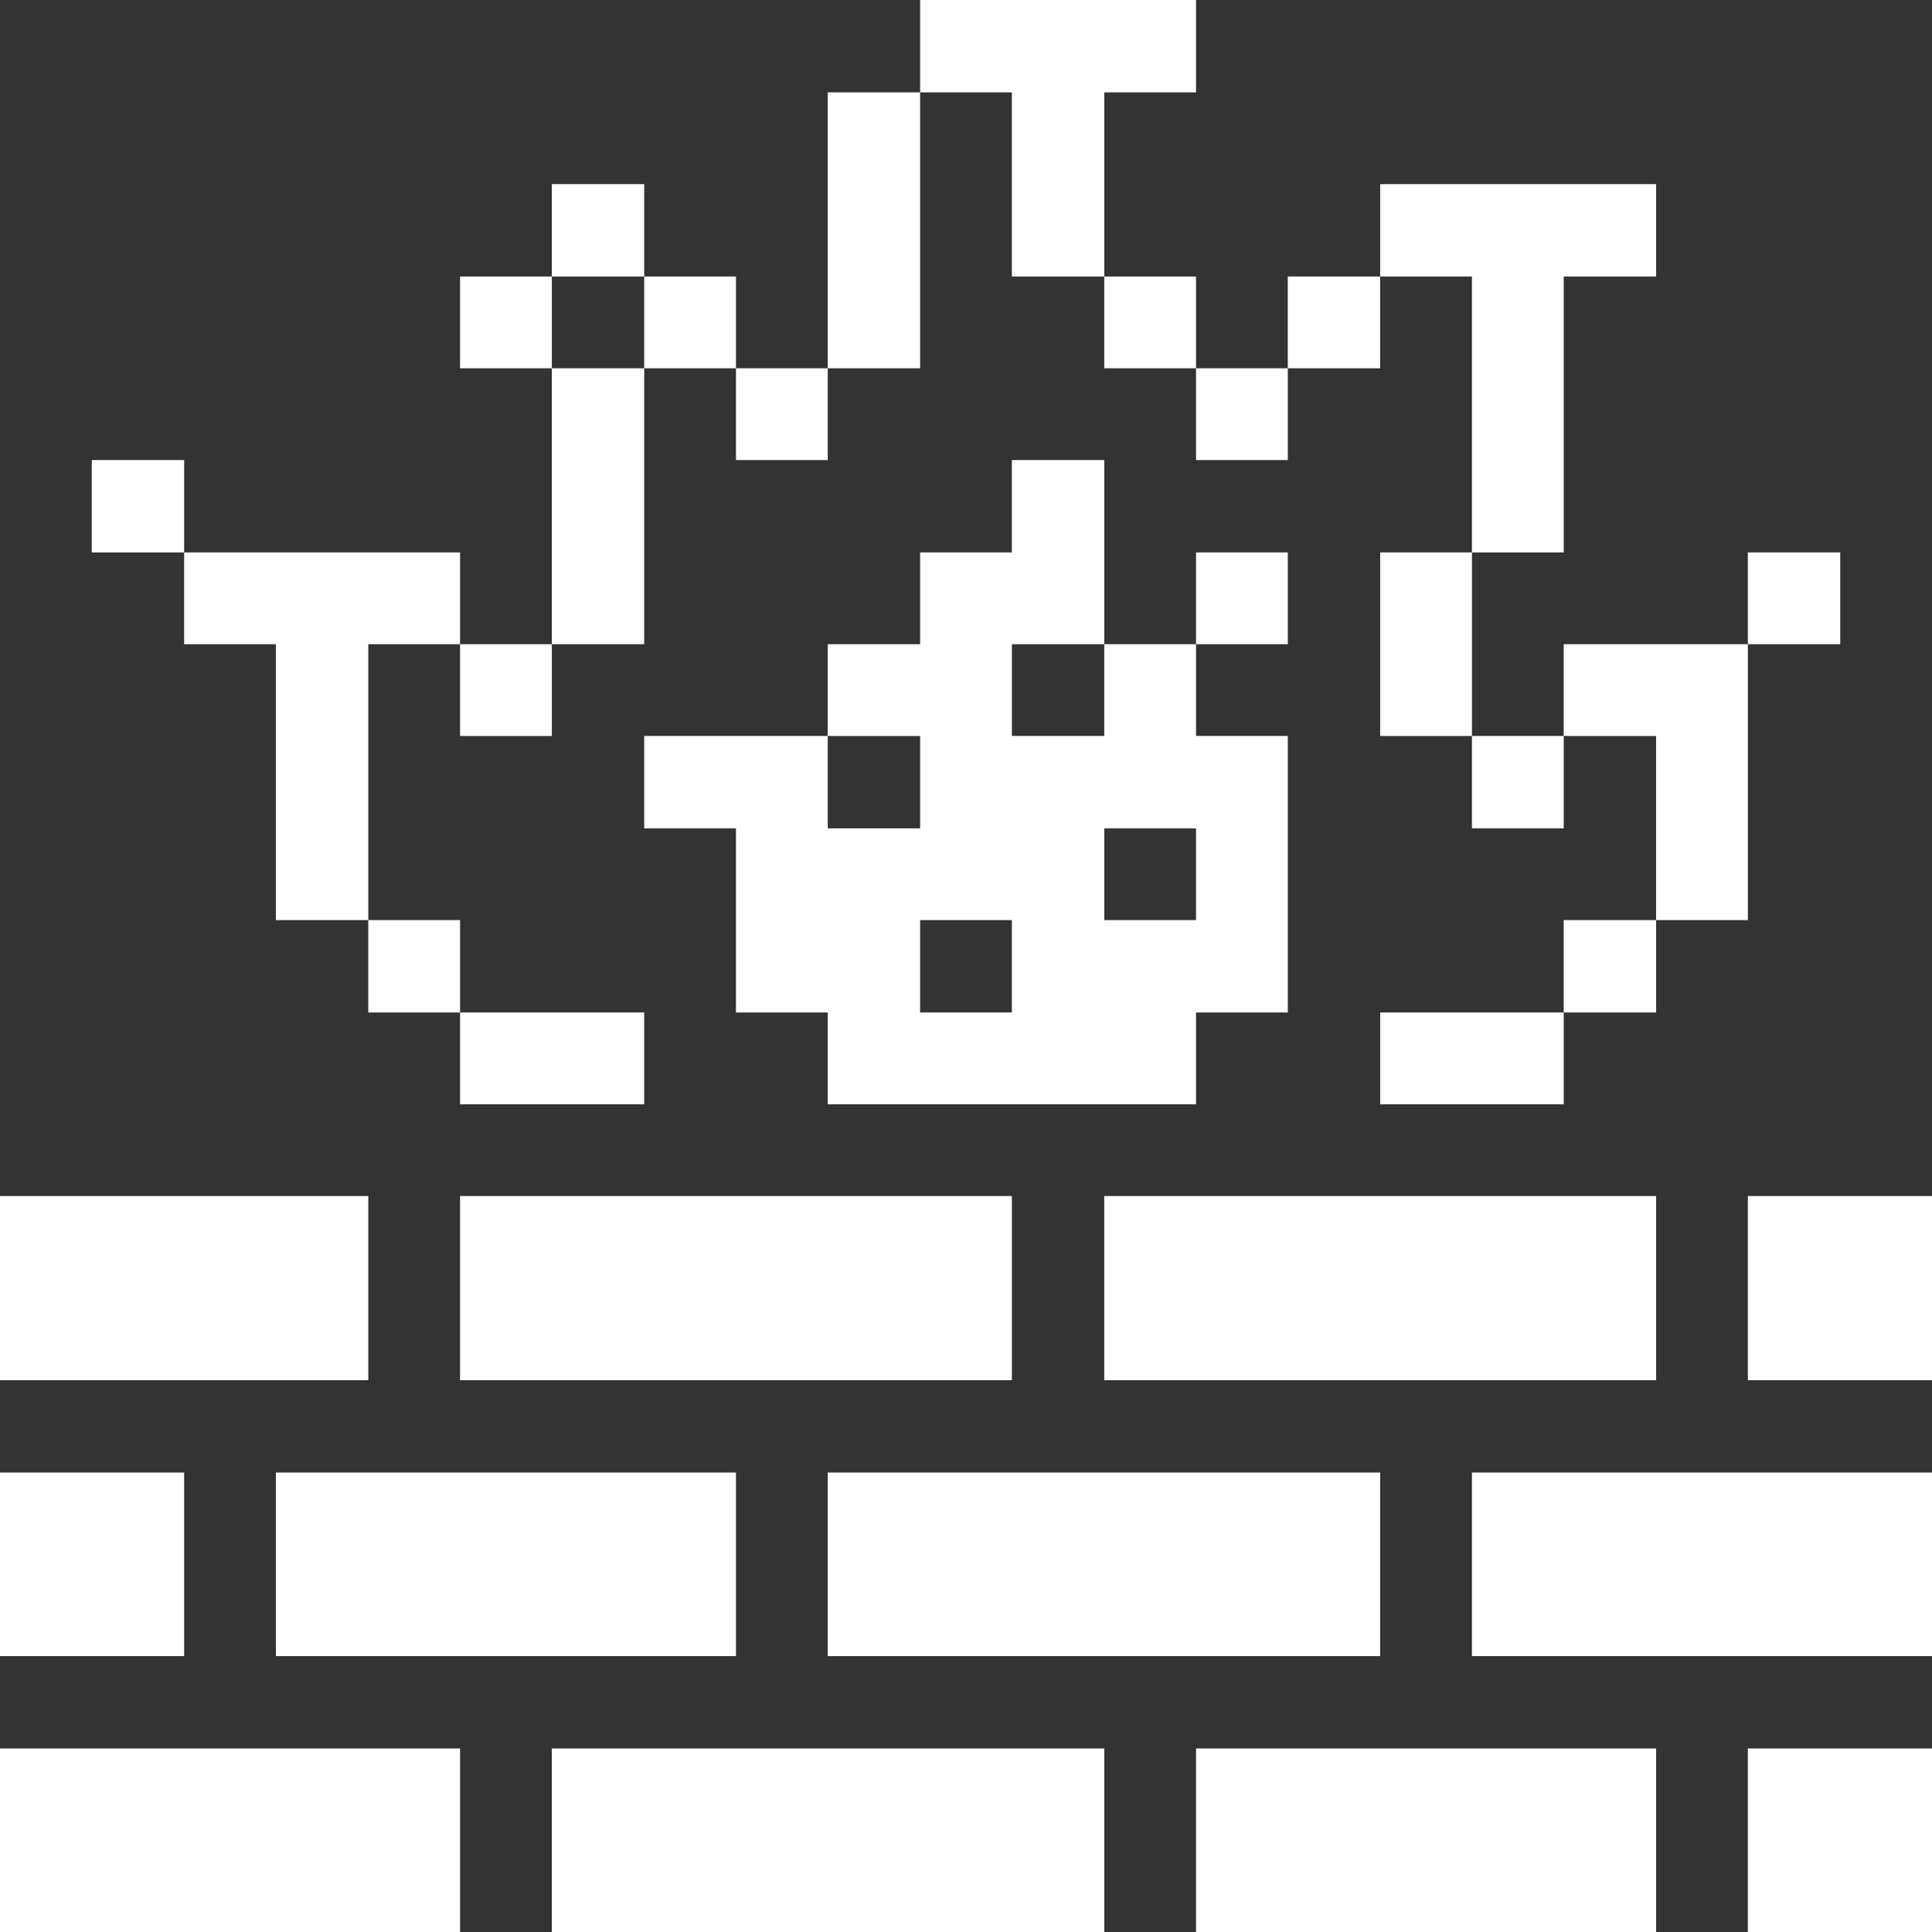 <svg xmlns="http://www.w3.org/2000/svg" viewBox="0 0 32 32" height="64" width="64"><rect x="0" y="0" width="32" height="32" fill="#333333" stroke="none"/><title>coding-apps-websites-firewall</title><g><rect x="28.95" y="19.81" width="3.05" height="3.05" fill="#ffffff"></rect><rect x="28.95" y="28.96" width="3.05" height="3.04" fill="#ffffff"></rect><rect x="24.38" y="24.39" width="7.62" height="3.04" fill="#ffffff"></rect><rect x="28.95" y="9.15" width="1.53" height="1.52" fill="#ffffff"></rect><polygon points="27.43 15.24 28.95 15.24 28.95 10.67 25.9 10.67 25.9 12.19 27.43 12.19 27.43 15.24" fill="#ffffff"></polygon><rect x="25.9" y="15.24" width="1.53" height="1.53" fill="#ffffff"></rect><rect x="19.81" y="28.96" width="7.62" height="3.04" fill="#ffffff"></rect><rect x="24.38" y="12.19" width="1.52" height="1.53" fill="#ffffff"></rect><polygon points="25.9 4.58 27.43 4.58 27.43 3.05 22.86 3.05 22.86 4.58 24.38 4.58 24.38 9.15 25.9 9.15 25.9 4.58" fill="#ffffff"></polygon><rect x="22.86" y="16.77" width="3.04" height="1.52" fill="#ffffff"></rect><rect x="22.86" y="9.15" width="1.52" height="3.04" fill="#ffffff"></rect><rect x="21.33" y="4.58" width="1.53" height="1.52" fill="#ffffff"></rect><rect x="13.71" y="24.39" width="9.15" height="3.04" fill="#ffffff"></rect><rect x="18.29" y="19.81" width="9.14" height="3.05" fill="#ffffff"></rect><rect x="19.81" y="9.15" width="1.52" height="1.52" fill="#ffffff"></rect><rect x="19.81" y="6.1" width="1.52" height="1.52" fill="#ffffff"></rect><rect x="18.29" y="4.58" width="1.52" height="1.52" fill="#ffffff"></rect><path d="M16.76,7.62V9.15H15.24v1.52H13.71v1.52h1.53v1.53H13.71V12.19H10.67v1.53h1.52v3.05h1.52v1.52h6.1V16.77h1.52V12.19H19.81V10.67H18.29v1.52H16.76V10.67h1.53V7.62Zm1.53,6.1h1.52v1.52H18.29Zm-1.53,3.05H15.24V15.24h1.52Z" fill="#ffffff"></path><polygon points="19.81 1.53 19.81 0 15.24 0 15.24 1.53 16.76 1.53 16.76 4.58 18.29 4.58 18.29 1.53 19.81 1.53" fill="#ffffff"></polygon><rect x="9.14" y="28.96" width="9.15" height="3.04" fill="#ffffff"></rect><rect x="7.62" y="19.81" width="9.14" height="3.05" fill="#ffffff"></rect><rect x="13.71" y="1.53" width="1.53" height="4.57" fill="#ffffff"></rect><rect x="12.19" y="6.1" width="1.52" height="1.52" fill="#ffffff"></rect><rect x="10.67" y="4.58" width="1.52" height="1.52" fill="#ffffff"></rect><rect x="4.57" y="24.39" width="7.62" height="3.04" fill="#ffffff"></rect><rect x="9.14" y="6.1" width="1.53" height="4.57" fill="#ffffff"></rect><rect x="9.14" y="3.05" width="1.53" height="1.53" fill="#ffffff"></rect><rect x="7.62" y="16.77" width="3.05" height="1.52" fill="#ffffff"></rect><rect x="7.62" y="10.67" width="1.52" height="1.52" fill="#ffffff"></rect><rect x="7.62" y="4.58" width="1.52" height="1.52" fill="#ffffff"></rect><rect x="6.1" y="15.24" width="1.52" height="1.53" fill="#ffffff"></rect><rect y="28.96" width="7.62" height="3.04" fill="#ffffff"></rect><polygon points="3.05 9.15 3.05 10.67 4.57 10.67 4.57 15.24 6.1 15.24 6.1 10.67 7.62 10.67 7.62 9.15 3.05 9.15" fill="#ffffff"></polygon><rect y="24.39" width="3.05" height="3.04" fill="#ffffff"></rect><rect y="19.81" width="6.1" height="3.05" fill="#ffffff"></rect><rect x="1.52" y="7.62" width="1.53" height="1.53" fill="#ffffff"></rect></g></svg>